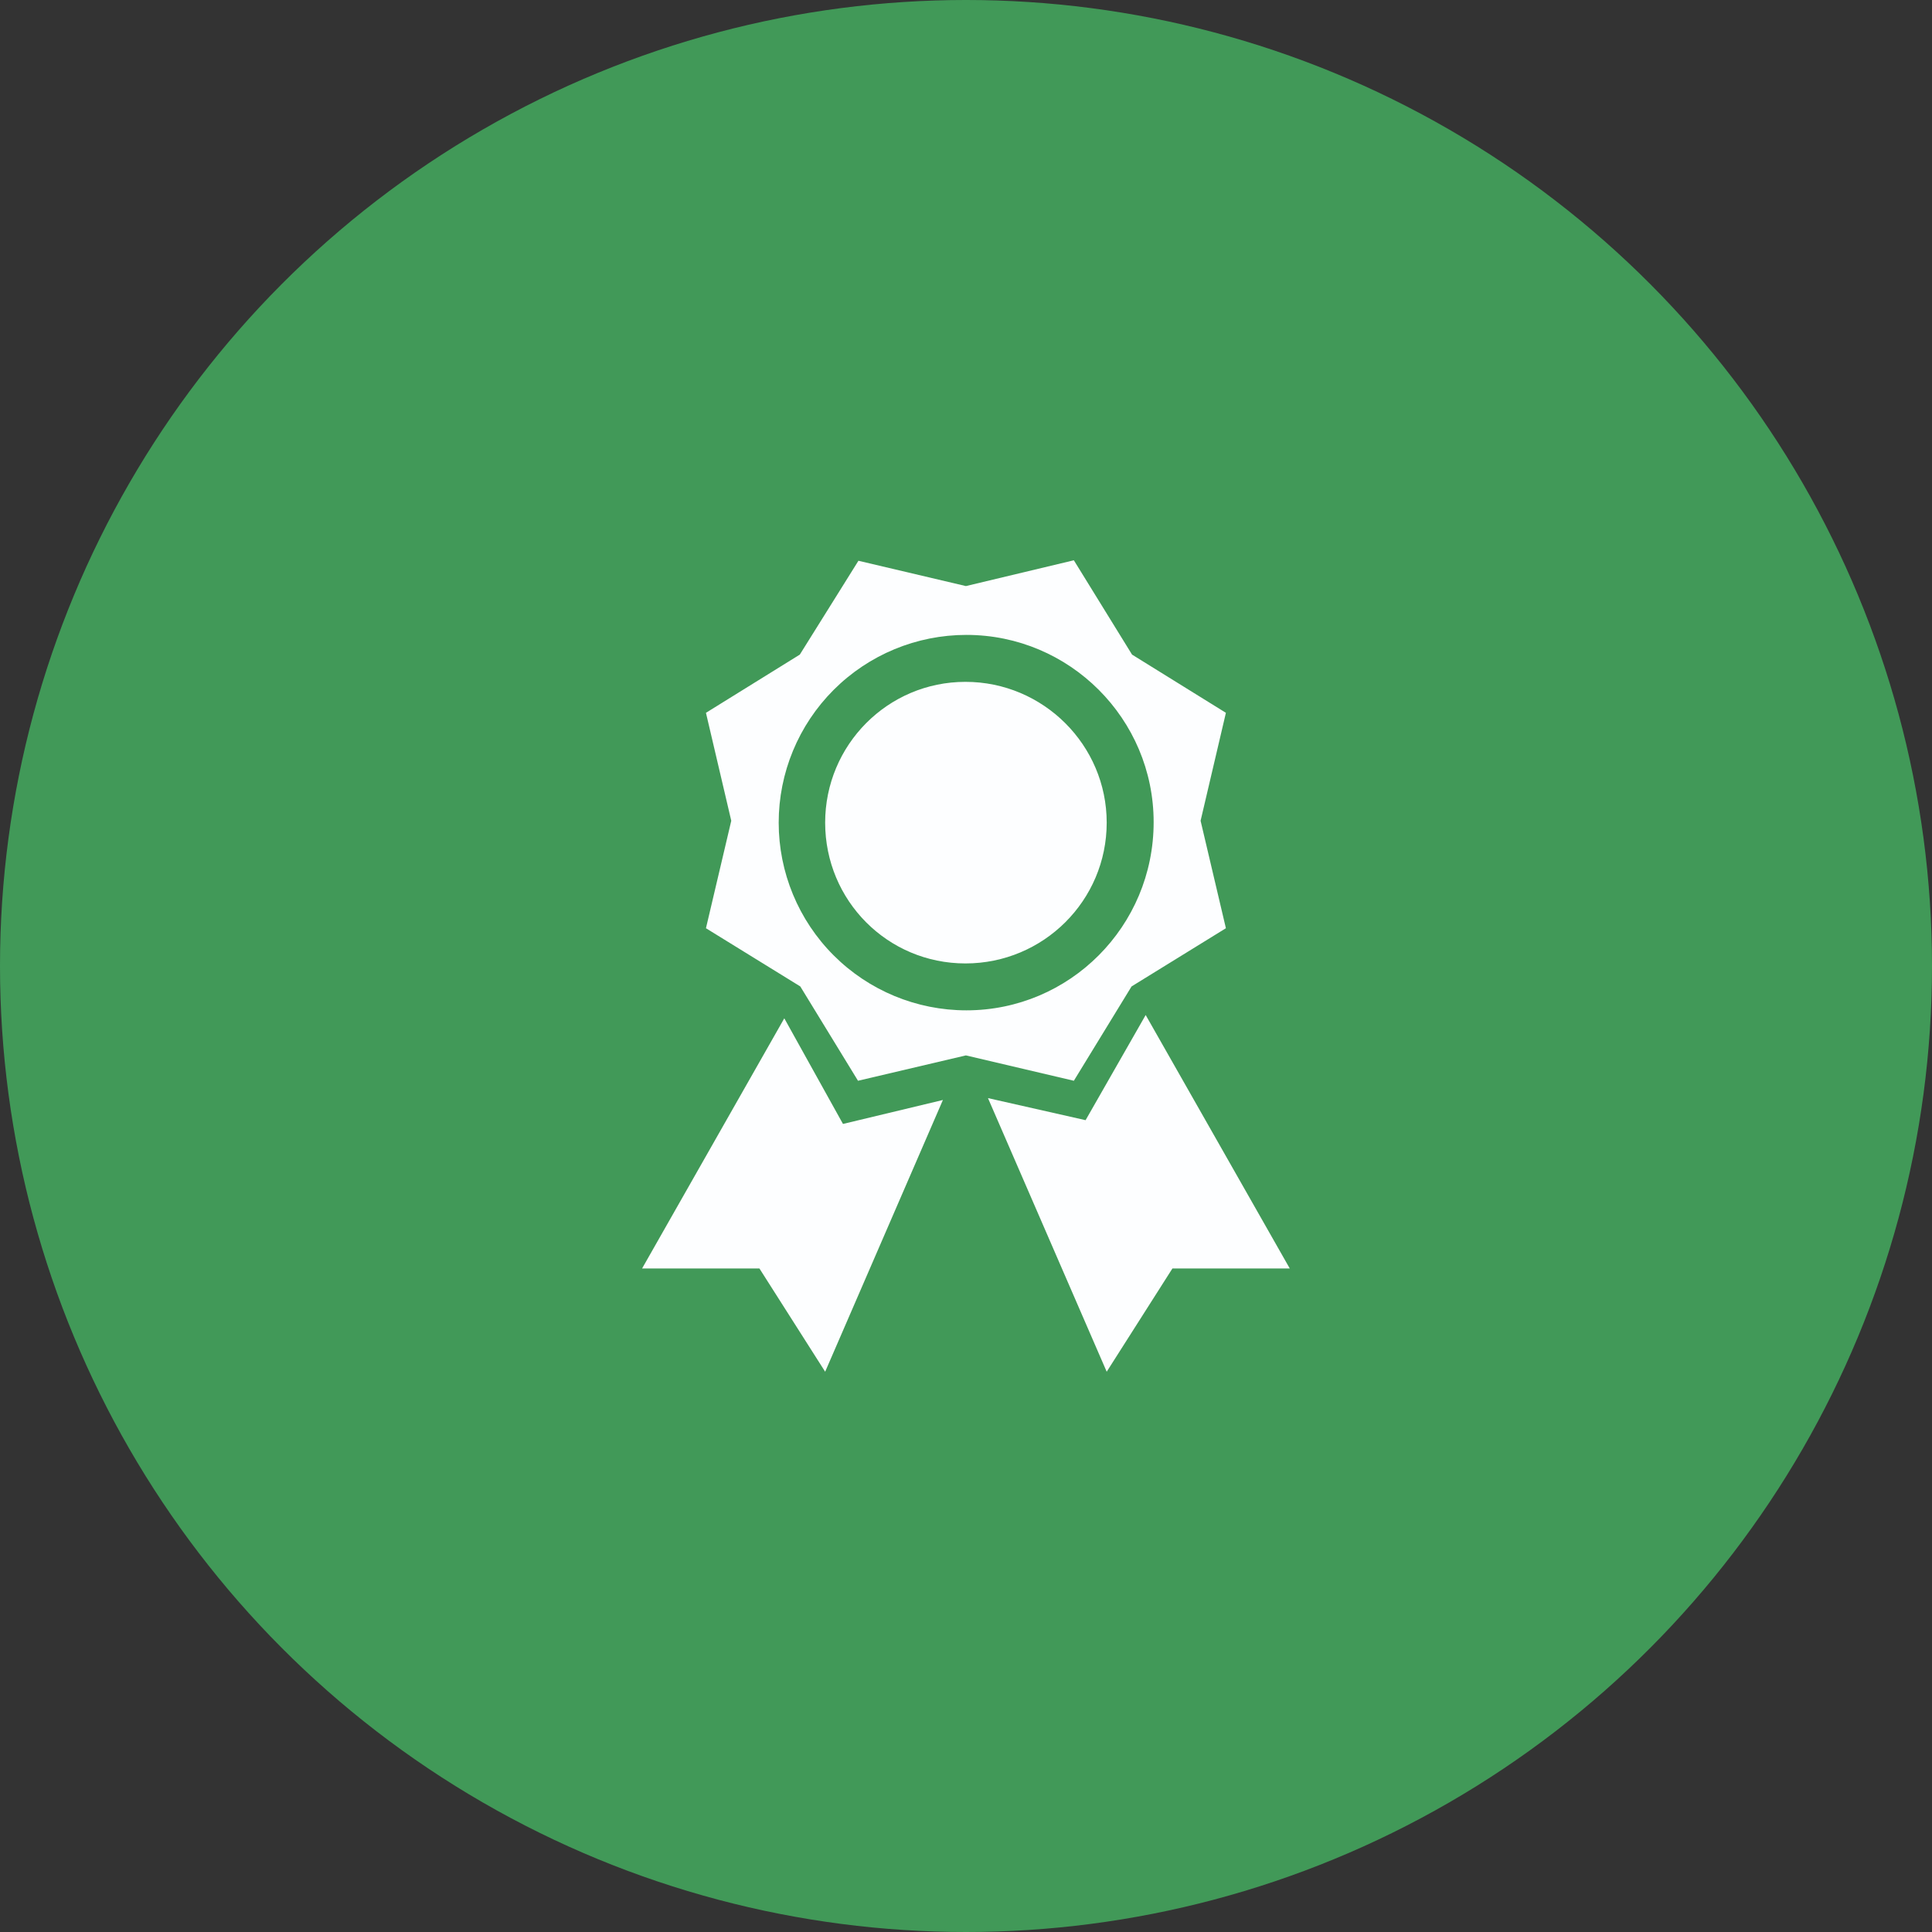 <svg width="40" height="40" viewBox="0 0 40 40" fill="none" xmlns="http://www.w3.org/2000/svg">
<rect x="0" y="0" width="40" height="40" fill="#333333" stroke="none"/>
<circle cx="20" cy="20" r="20" fill="#419958"/>
<path d="M14.616 14.758L15.14 16.993L14.616 19.218L16.569 20.423L17.764 22.376L19.998 21.851L22.233 22.376L23.428 20.423L25.381 19.218L24.857 16.993L25.381 14.758L23.438 13.553L22.233 11.6L19.998 12.134L17.773 11.61L16.559 13.553L14.616 14.758ZM20.008 20.918C18.977 20.918 17.989 20.509 17.26 19.78C16.531 19.051 16.122 18.062 16.122 17.032C16.122 16.001 16.531 15.012 17.26 14.283C17.989 13.554 18.977 13.145 20.008 13.145C22.146 13.145 23.885 14.884 23.885 17.022C23.885 19.179 22.146 20.918 20.008 20.918ZM19.989 19.947C18.376 19.947 17.084 18.645 17.084 17.032C17.084 15.428 18.376 14.117 19.989 14.117C21.602 14.117 22.913 15.428 22.913 17.032C22.913 18.645 21.602 19.947 19.989 19.947ZM23.72 21.015L22.476 23.192L20.455 22.735L22.913 28.4L24.274 26.262H26.703L23.72 21.015ZM16.238 21.083L17.453 23.27L19.522 22.774L17.084 28.4L15.723 26.262H13.294L16.238 21.083Z" fill="#FDFEFF"/>
</svg>
